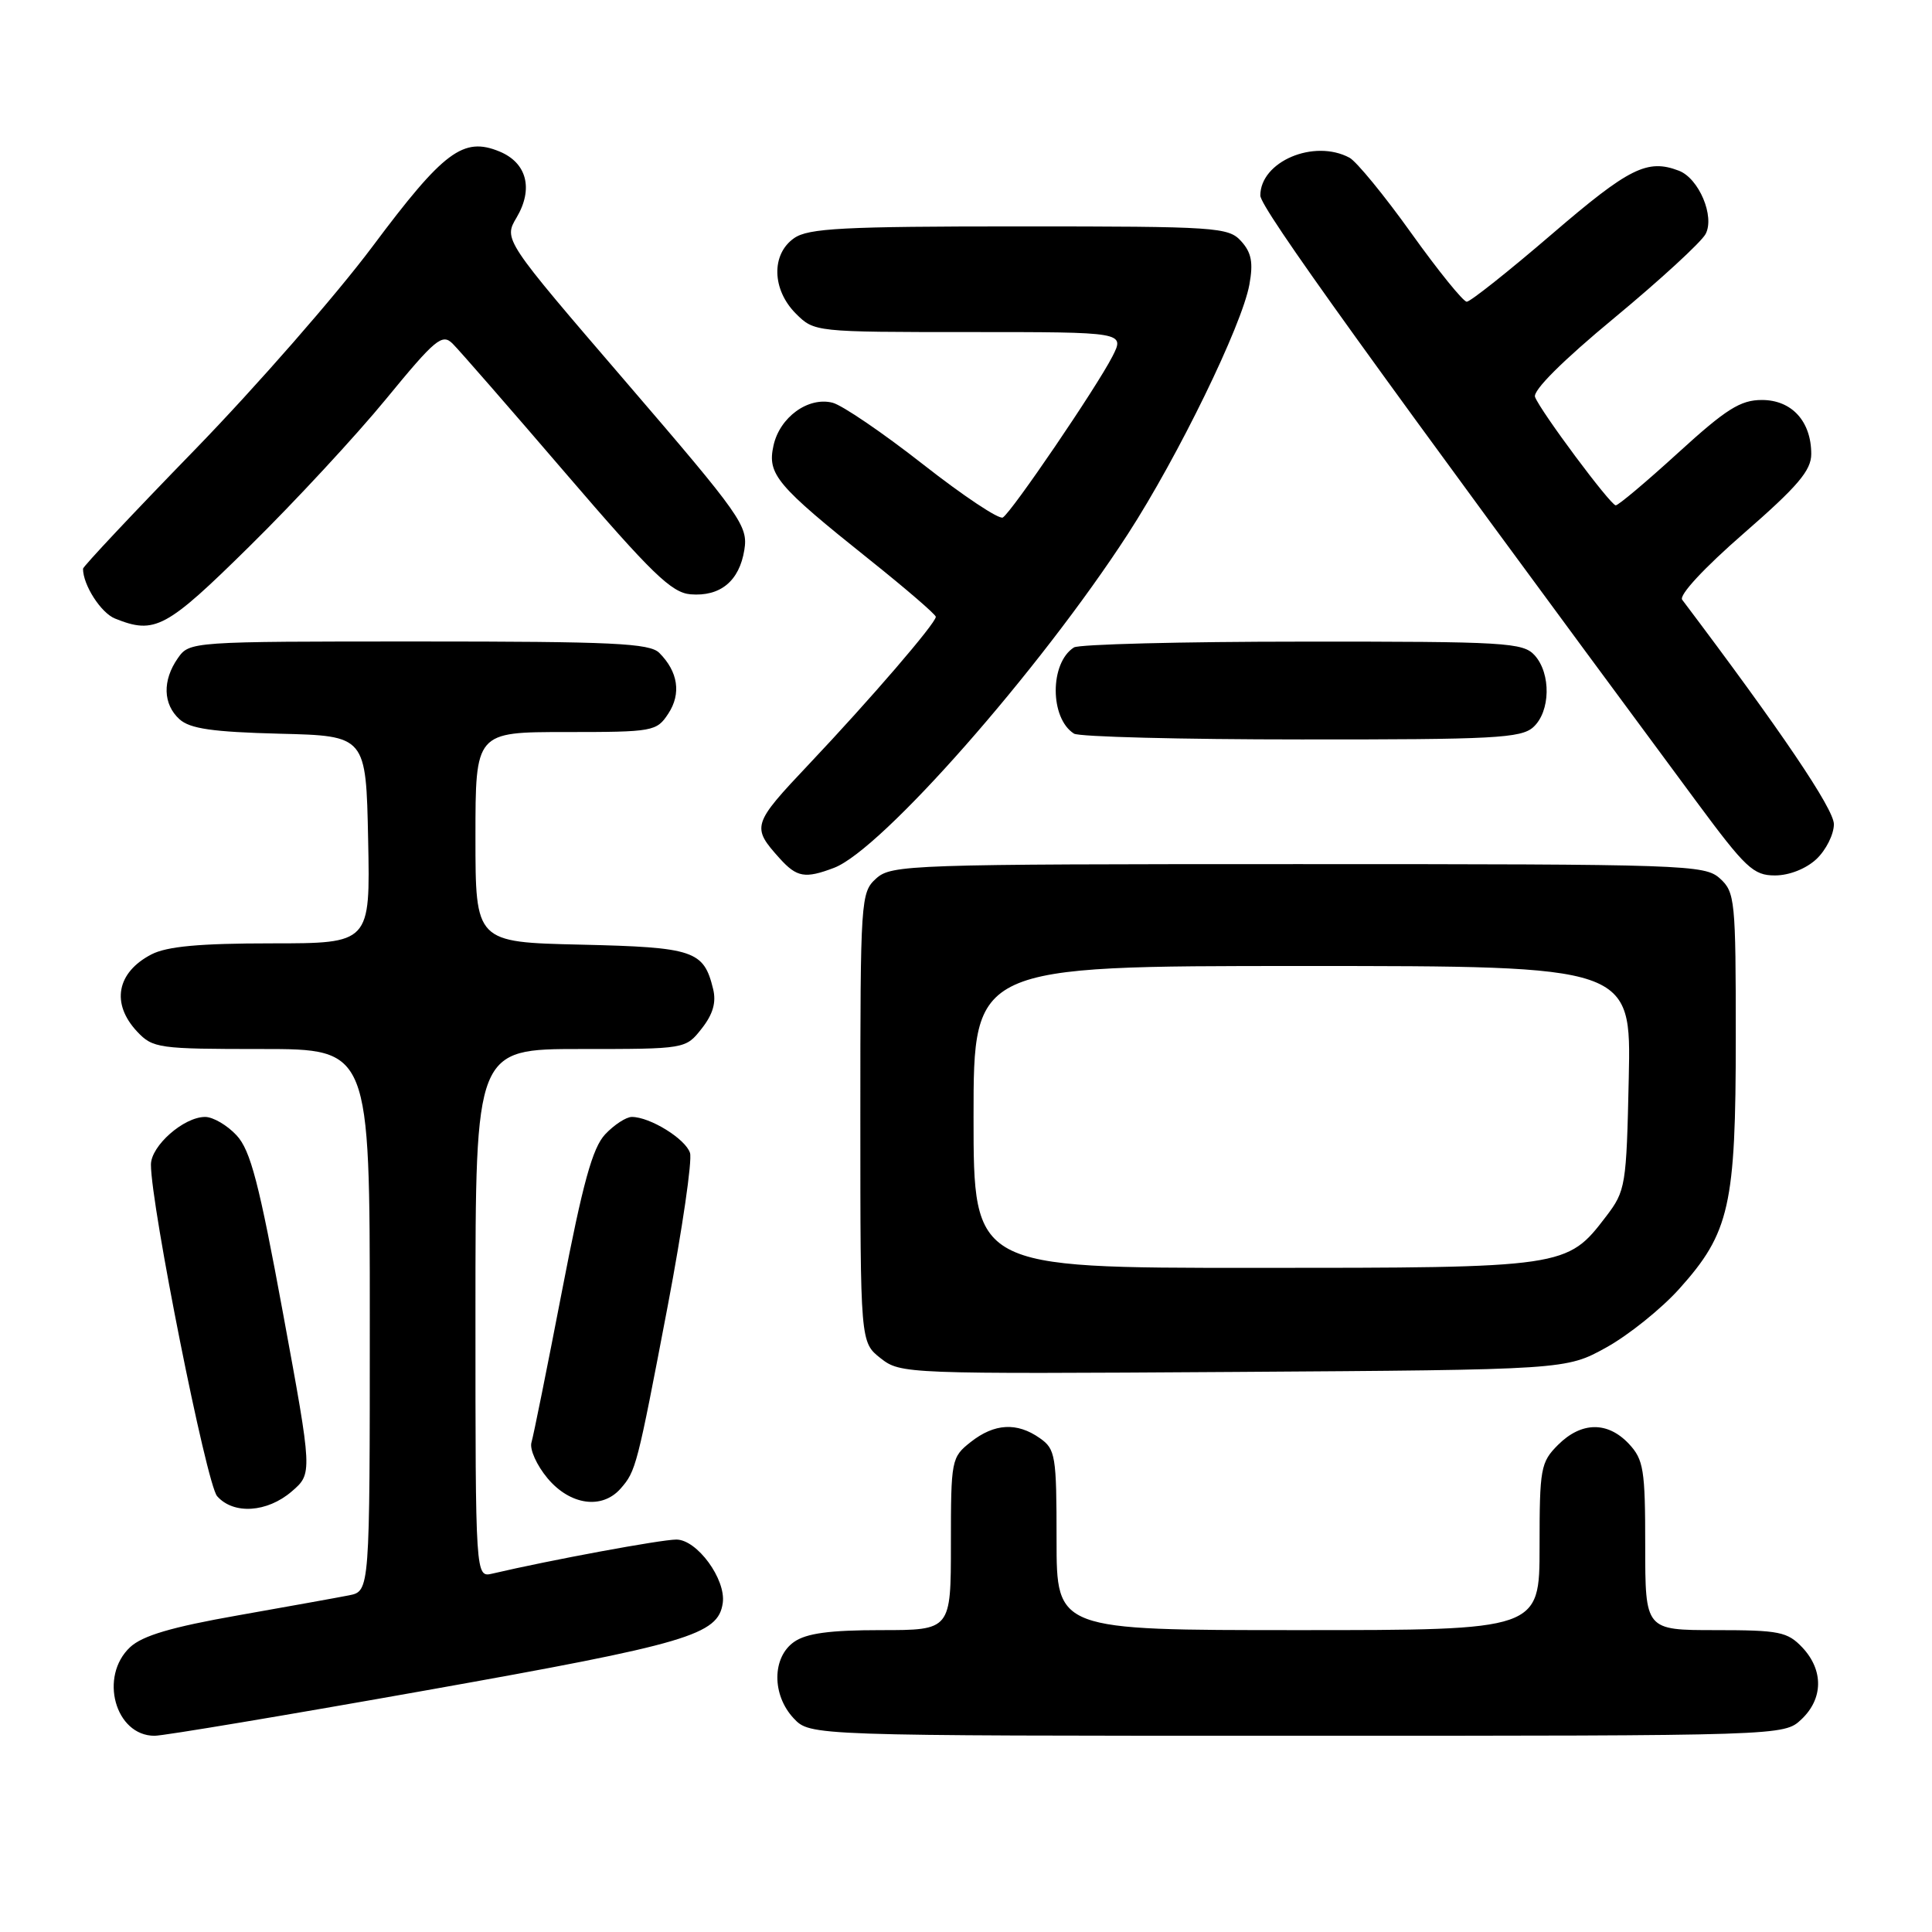 <?xml version="1.0" encoding="UTF-8" standalone="no"?>
<!DOCTYPE svg PUBLIC "-//W3C//DTD SVG 1.1//EN" "http://www.w3.org/Graphics/SVG/1.1/DTD/svg11.dtd" >
<svg xmlns="http://www.w3.org/2000/svg" xmlns:xlink="http://www.w3.org/1999/xlink" version="1.1" viewBox="0 0 256 256">
 <g >
 <path fill="currentColor"
d=" M 56.58 223.96 C 91.25 217.79 95.17 216.63 95.77 212.40 C 96.21 209.26 92.36 204.00 89.62 204.00 C 87.59 204.00 72.89 206.72 65.25 208.51 C 63.00 209.04 63.00 209.04 63.00 174.02 C 63.00 139.00 63.00 139.00 76.93 139.00 C 90.85 139.00 90.85 139.00 92.98 136.29 C 94.47 134.40 94.93 132.82 94.49 131.04 C 93.25 125.95 91.96 125.52 76.97 125.17 C 63.00 124.85 63.00 124.85 63.00 110.92 C 63.00 97.00 63.00 97.00 74.98 97.00 C 86.59 97.00 87.00 96.92 88.56 94.55 C 90.29 91.91 89.85 89.00 87.36 86.51 C 86.09 85.23 81.20 85.00 55.49 85.00 C 25.23 85.00 25.11 85.01 23.56 87.22 C 21.50 90.17 21.59 93.32 23.79 95.31 C 25.18 96.56 28.17 96.99 37.04 97.22 C 48.50 97.50 48.50 97.50 48.78 111.25 C 49.06 125.00 49.06 125.00 35.98 125.00 C 26.46 125.00 22.13 125.40 20.07 126.46 C 15.46 128.85 14.69 132.98 18.17 136.69 C 20.25 138.90 20.99 139.00 34.67 139.00 C 49.00 139.00 49.00 139.00 49.00 174.92 C 49.00 210.84 49.00 210.84 46.25 211.39 C 44.74 211.69 38.10 212.88 31.50 214.05 C 22.75 215.59 18.89 216.73 17.25 218.25 C 13.09 222.13 15.26 230.00 20.48 230.00 C 21.67 230.00 37.92 227.28 56.58 223.96 Z  M 238.69 227.83 C 241.59 225.10 241.65 221.32 238.83 218.31 C 236.85 216.22 235.78 216.00 227.33 216.00 C 218.00 216.00 218.00 216.00 218.00 204.81 C 218.00 194.71 217.79 193.41 215.83 191.31 C 213.01 188.32 209.54 188.37 206.45 191.45 C 204.14 193.76 204.00 194.56 204.00 204.95 C 204.00 216.00 204.00 216.00 172.00 216.00 C 140.00 216.00 140.00 216.00 140.00 204.06 C 140.00 192.85 139.86 192.02 137.78 190.56 C 134.75 188.43 131.77 188.60 128.63 191.07 C 126.06 193.10 126.00 193.42 126.00 204.57 C 126.00 216.00 126.00 216.00 116.72 216.00 C 109.94 216.00 106.85 216.42 105.22 217.56 C 102.29 219.61 102.26 224.59 105.17 227.69 C 107.35 230.00 107.35 230.00 171.86 230.00 C 236.37 230.00 236.37 230.00 238.69 227.83 Z  M 38.65 197.63 C 41.41 195.25 41.41 195.25 37.51 174.06 C 34.33 156.78 33.20 152.43 31.35 150.44 C 30.11 149.10 28.23 148.00 27.18 148.00 C 24.35 148.00 20.00 151.83 20.00 154.32 C 20.00 159.76 27.36 196.65 28.77 198.25 C 30.93 200.71 35.39 200.43 38.65 197.63 Z  M 82.23 197.25 C 84.27 194.92 84.41 194.38 88.48 173.03 C 90.41 162.87 91.74 153.75 91.43 152.77 C 90.84 150.91 86.13 148.00 83.72 148.00 C 82.97 148.00 81.38 149.04 80.19 150.30 C 78.51 152.09 77.23 156.73 74.47 171.05 C 72.51 181.20 70.69 190.24 70.42 191.14 C 70.16 192.04 71.12 194.17 72.56 195.89 C 75.55 199.45 79.77 200.04 82.23 197.25 Z  M 212.85 178.54 C 215.79 176.91 220.14 173.42 222.51 170.78 C 229.19 163.34 230.00 159.76 230.00 137.48 C 230.00 119.26 229.90 118.22 227.90 116.40 C 225.88 114.58 223.49 114.50 172.00 114.50 C 120.51 114.50 118.12 114.58 116.10 116.40 C 114.05 118.26 114.00 119.08 114.00 148.08 C 114.00 177.85 114.00 177.85 116.68 179.97 C 119.34 182.05 119.89 182.07 163.43 181.79 C 207.50 181.50 207.50 181.50 212.85 178.54 Z  M 110.52 114.99 C 116.81 112.60 137.72 88.85 149.45 70.76 C 156.09 60.51 164.57 43.12 165.55 37.71 C 166.08 34.80 165.83 33.47 164.46 31.96 C 162.78 30.10 161.23 30.00 135.07 30.00 C 111.69 30.00 107.10 30.24 105.22 31.56 C 102.17 33.69 102.28 38.37 105.45 41.55 C 107.90 43.99 107.97 44.00 128.48 44.00 C 149.05 44.00 149.05 44.00 147.39 47.25 C 145.30 51.33 134.07 67.84 132.88 68.57 C 132.39 68.87 127.64 65.71 122.31 61.53 C 116.99 57.36 111.59 53.68 110.31 53.36 C 107.08 52.55 103.31 55.29 102.49 59.05 C 101.65 62.85 102.88 64.31 115.25 74.19 C 120.06 78.03 124.00 81.43 124.00 81.73 C 124.00 82.58 115.37 92.61 107.20 101.25 C 99.65 109.24 99.55 109.56 103.32 113.75 C 105.59 116.26 106.68 116.45 110.52 114.99 Z  M 240.69 113.83 C 241.96 112.63 243.00 110.55 243.00 109.21 C 243.00 107.19 235.98 96.81 222.90 79.47 C 222.44 78.87 225.80 75.25 231.06 70.67 C 238.21 64.44 240.00 62.34 240.00 60.16 C 240.00 55.83 237.42 53.00 233.46 53.00 C 230.62 53.00 228.73 54.19 222.36 60.00 C 218.14 63.85 214.42 66.98 214.09 66.96 C 213.37 66.91 204.13 54.50 203.40 52.60 C 203.08 51.76 207.04 47.80 213.91 42.12 C 219.97 37.10 225.41 32.10 226.00 31.01 C 227.24 28.68 225.12 23.64 222.46 22.62 C 218.28 21.02 215.87 22.23 205.66 31.00 C 199.90 35.95 194.81 39.99 194.35 39.98 C 193.88 39.97 190.57 35.88 187.00 30.89 C 183.43 25.89 179.74 21.40 178.82 20.90 C 174.12 18.38 167.00 21.40 167.00 25.91 C 167.00 27.53 181.66 47.91 224.81 106.25 C 231.30 115.02 232.33 116.00 235.19 116.00 C 237.08 116.00 239.31 115.12 240.69 113.83 Z  M 203.17 96.35 C 205.45 94.28 205.54 89.26 203.35 86.83 C 201.81 85.14 199.52 85.00 172.60 85.02 C 156.59 85.02 142.96 85.37 142.30 85.79 C 139.08 87.84 139.09 95.17 142.31 97.21 C 142.97 97.63 156.51 97.98 172.42 97.98 C 197.94 98.00 201.56 97.81 203.17 96.35 Z  M 33.11 72.34 C 39.06 66.48 47.19 57.71 51.18 52.84 C 57.68 44.92 58.59 44.16 59.97 45.53 C 60.81 46.36 67.58 54.12 75.00 62.77 C 86.34 75.98 88.98 78.54 91.50 78.75 C 95.45 79.07 97.97 76.99 98.63 72.86 C 99.14 69.69 98.24 68.41 82.95 50.62 C 66.72 31.74 66.72 31.74 68.46 28.81 C 70.70 25.01 69.81 21.58 66.20 20.08 C 61.39 18.09 58.80 20.03 49.39 32.62 C 44.57 39.07 33.96 51.21 25.81 59.60 C 17.66 67.98 11.00 75.07 11.00 75.36 C 11.00 77.51 13.37 81.21 15.24 81.96 C 20.53 84.09 22.00 83.30 33.11 72.34 Z  M 129.00 148.00 C 129.00 128.00 129.00 128.00 172.57 128.00 C 216.14 128.00 216.14 128.00 215.82 142.83 C 215.51 157.16 215.41 157.78 212.81 161.19 C 207.63 167.97 207.45 168.00 166.10 168.00 C 129.00 168.00 129.00 168.00 129.00 148.00 Z "/>
</g>
</svg>